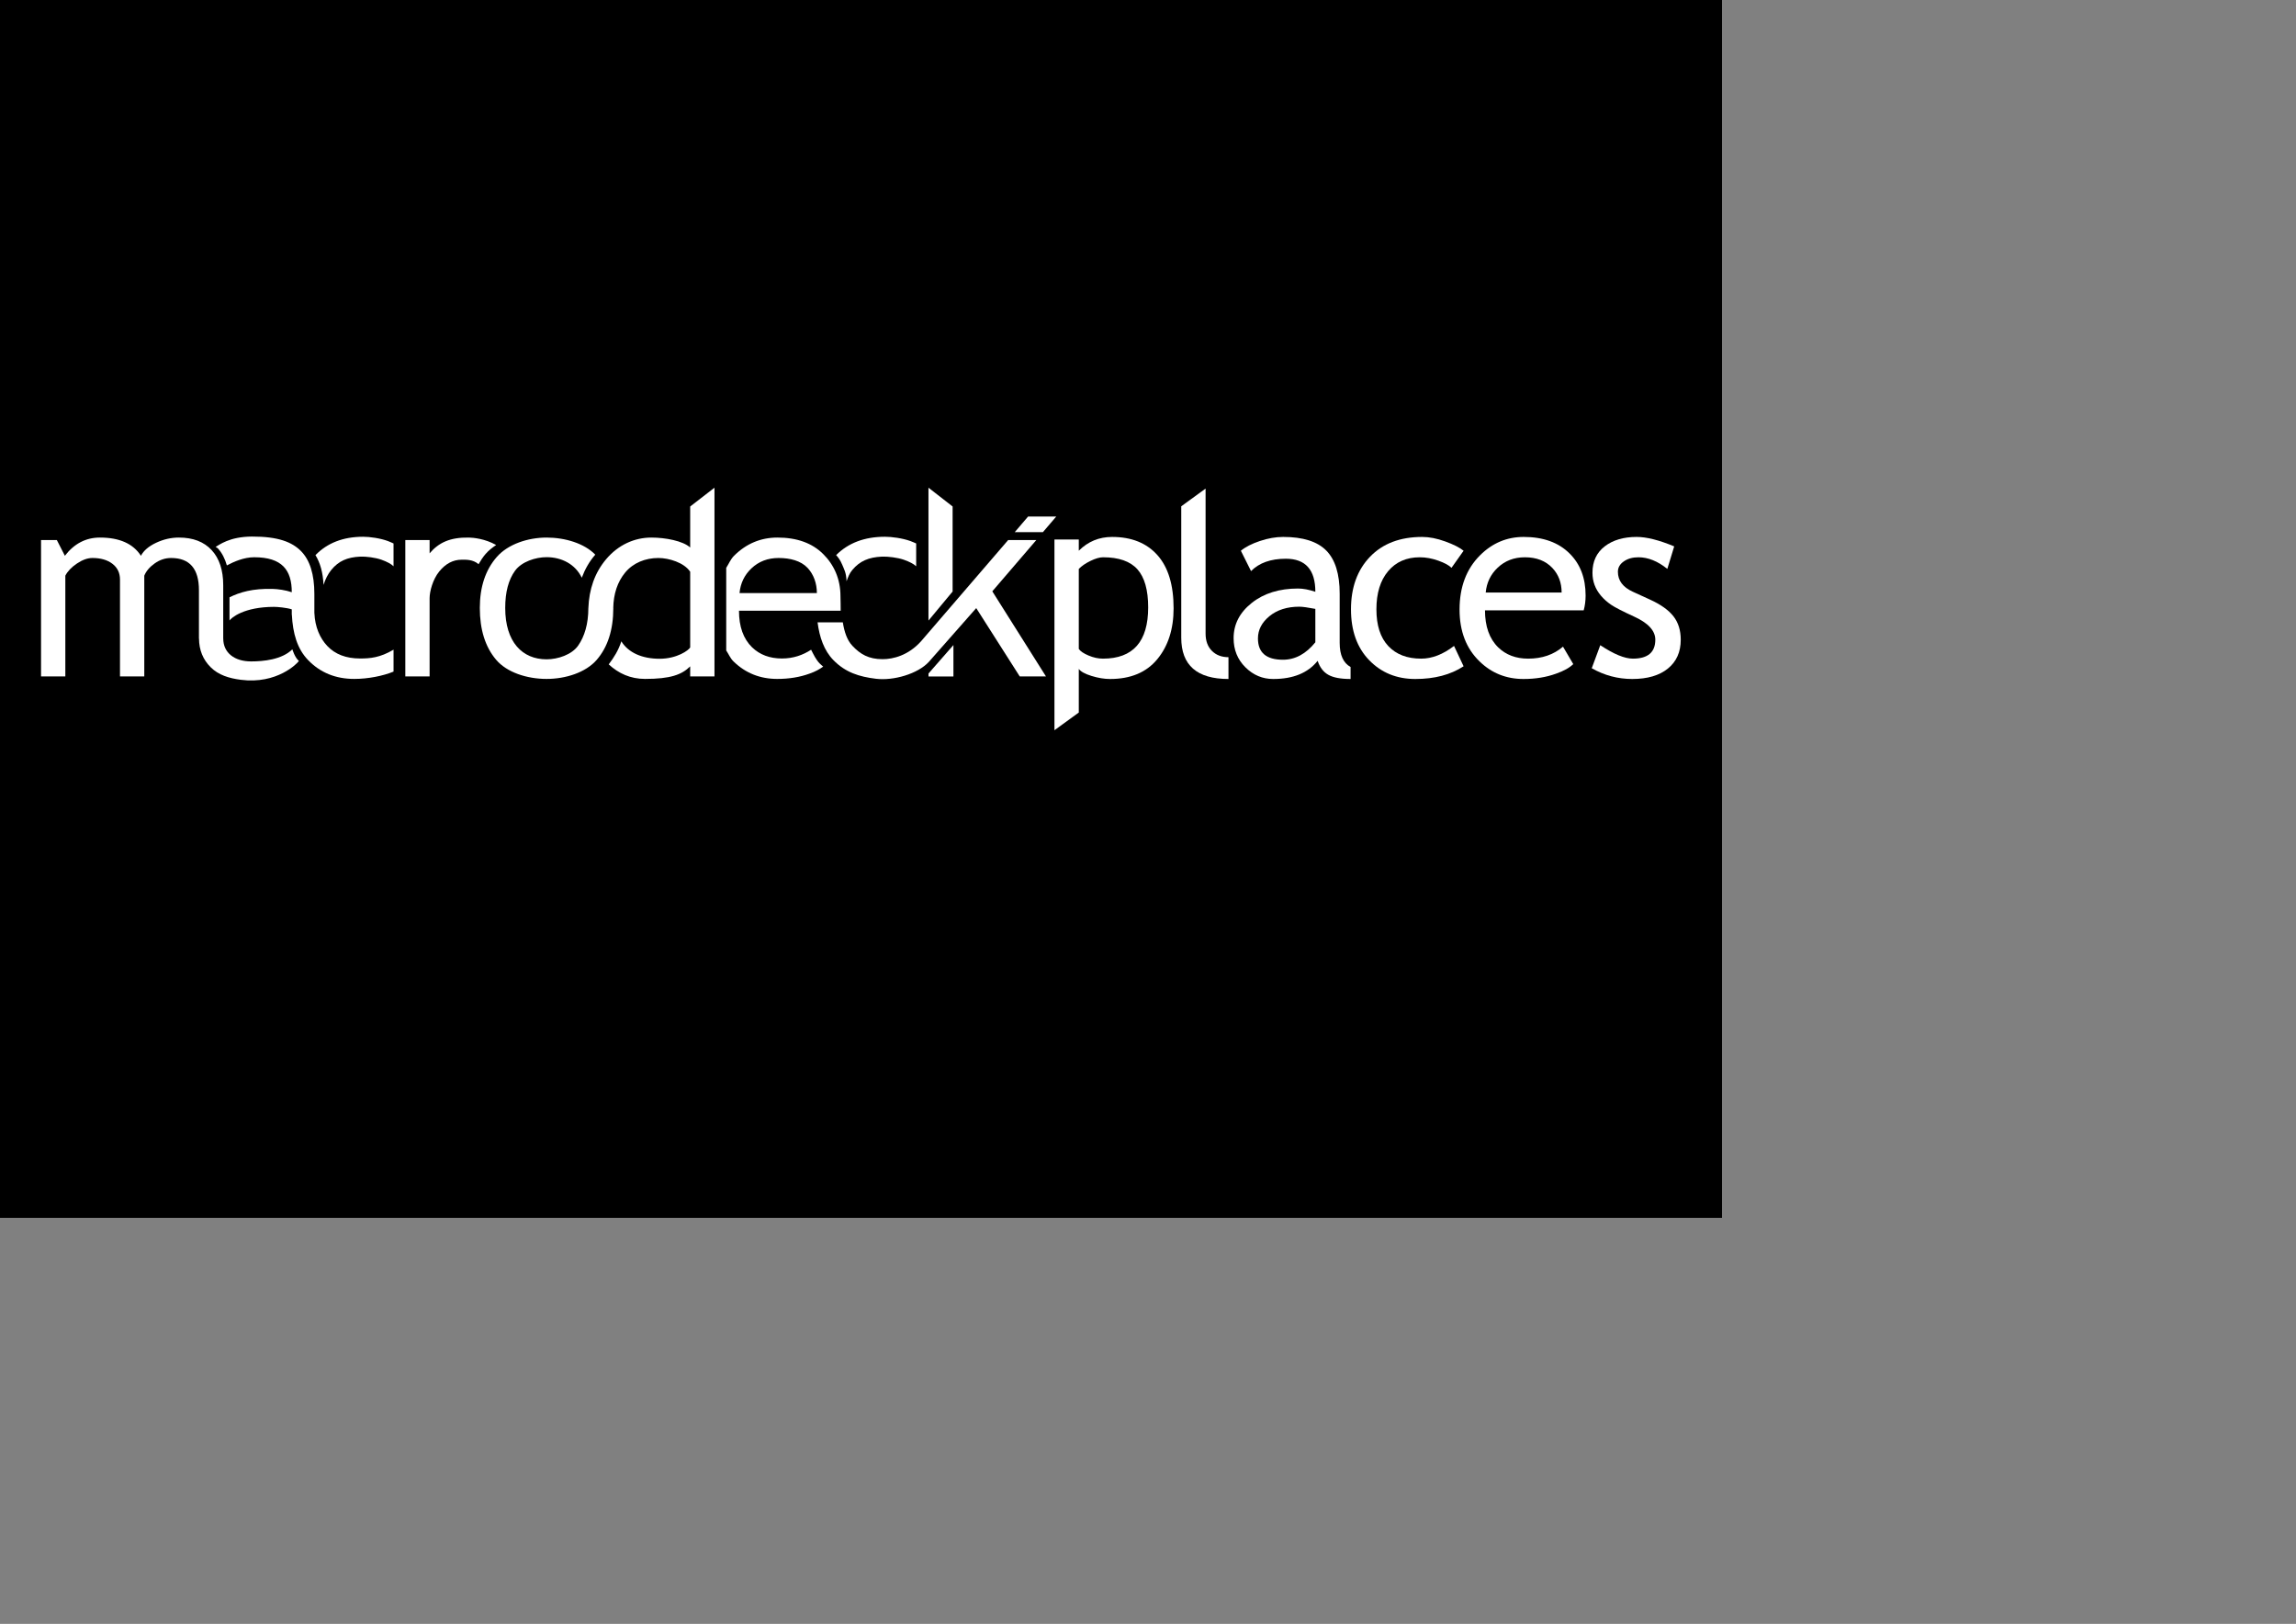 <?xml version="1.0" encoding="utf-8"?>
<!-- Generator: Adobe InDesign 3.0 SVG Export Plug-in, SVG Library version: 6.0 build 78 -->
<!DOCTYPE svg PUBLIC "-//W3C//DTD SVG 1.0//EN"    "http://www.w3.org/TR/2001/REC-SVG-20010904/DTD/svg10.dtd">
<svg  xmlns="http://www.w3.org/2000/svg" xmlns:xlink="http://www.w3.org/1999/xlink" width="1190.551pt" height="841.89pt" xml:space="preserve">
	<rect width="100%" height="100%" fill="#808080" stroke="none"/>
	<clipPath id="clp1" fill="none">
		<path shape-rendering="crispEdges" stroke="#000000" d="M0,0h1190.551v841.89H0z"/>
	</clipPath>
	<g clip-path="url(#clp1)" fill="none">
		<g transform="matrix(1 0 0 1 595.276 420.945)">
			<path fill="#000000" d="M-595.276-420.945v841.89H595.276v-841.89H-595.276z"/>
		</g>
		<g transform="matrix(1.119 0 0 1.119 596.742 484.135)">
			<path fill="#FFFFFF" d="M191.83-56.884c0-14.427-3.338-25.379-10.012-32.856c-6.677-7.477-16.005-11.218-27.988-11.218
				c-8.045,0-14.904,2.84-20.578,8.515c0,0,0-6.944,0-6.944h-15.037V18.443l15.037-10.937c0,0,0-26.944,0-26.944
				c1.157,1.634,3.77,3.079,7.845,4.342c4.071,1.262,7.894,1.894,11.471,1.894c12.719,0,22.444-4.068,29.17-12.204
				C188.464-33.543,191.83-44.035,191.83-56.884z M176.12-57.439c0,21.111-9.318,31.667-27.946,31.667
				c-2.897,0-5.871-0.645-8.921-1.939c-3.054-1.291-5.053-2.651-6-4.079c0,0,0-49.398,0-49.398c1.789-1.844,4.208-3.507,7.263-4.987
				c3.051-1.477,5.632-2.216,7.736-2.216c9.735,0,16.815,2.483,21.237,7.442C173.907-75.986,176.12-68.149,176.12-57.439z"/>
		</g>
		<g transform="matrix(1.119 0 0 1.119 598.328 484.135)">
			<path fill="#FFFFFF" d="M224.316-13.203c0,0,0-13.466,0-13.466c-4.215,0-7.624-1.301-10.23-3.903
				c-2.609-2.602-3.91-6.165-3.91-10.689c0,0,0-89.565,0-89.565l-15.037,10.937c0,0,0,81.195,0,81.195
				C195.139-21.7,204.863-13.203,224.316-13.203C224.316-13.203,224.316-13.203,224.316-13.203z"/>
		</g>
		<g transform="matrix(1.119 0 0 1.119 598.328 484.135)">
			<path fill="#FFFFFF" d="M299.76-13.203c0,0,0-7.406,0-7.406c-4.489-2.479-6.733-7.442-6.733-14.883c0,0,0-30.397,0-30.397
				c0-12.19-2.767-21.08-8.301-26.677c-5.534-5.593-14.41-8.392-26.628-8.392c-4.566,0-9.353,0.838-14.36,2.511
				c-5.008,1.676-8.928,3.682-11.759,6.018c0,0,6.281,12.569,6.281,12.569c5.022-5.085,12.193-7.631,21.515-7.631
				c12.141,0,18.215,6.81,18.215,20.424c-3.987-1.347-7.554-2.02-10.696-2.02c-11.59,0-21.122,2.967-28.595,8.893
				c-7.473,5.93-11.208,13.189-11.208,21.778c0,7.168,2.423,13.161,7.277,17.983c4.85,4.822,10.58,7.231,17.191,7.231
				c12.323,0,21.476-3.738,27.455-11.222c1.325,4.005,3.51,6.877,6.558,8.616C289.015-14.073,293.612-13.203,299.76-13.203z
				 M277.989-35.871c-5.807,7.182-12.474,10.773-20.007,10.773c-10.303,0-15.455-4.384-15.455-13.154c0-5.302,2.378-9.9,7.14-13.785
				c4.759-3.886,10.903-5.828,18.435-5.828c1.883,0,5.18,0.449,9.886,1.347C277.989-56.52,277.989-35.871,277.989-35.871z"/>
		</g>
		<g transform="matrix(1.119 0 0 1.119 597.535 484.135)">
			<path fill="#FFFFFF" d="M358.965-98.167c-5.127-1.859-9.882-2.791-14.266-2.791c-13.631,0-24.369,4.082-32.214,12.242
				c-7.845,8.164-11.766,18.986-11.766,32.467c0,13.217,3.749,23.696,11.254,31.436c7.505,7.743,17.001,11.611,28.493,11.611
				c11.857,0,21.799-2.616,29.829-7.855c0,0-5.906-12.569-5.906-12.569c-6.828,5.239-13.6,7.855-20.319,7.855
				c-8.662,0-15.437-2.599-20.319-7.796s-7.322-12.758-7.322-22.682c0-9.974,2.409-17.822,7.228-23.549
				c4.818-5.727,11.334-8.592,19.547-8.592c3.759,0,7.585,0.698,11.478,2.09c3.893,1.396,6.607,2.869,8.143,4.419
				c0,0,7.47-10.549,7.47-10.549C367.865-94.394,364.088-96.309,358.965-98.167z"/>
		</g>
		<g transform="matrix(1.119 0 0 1.119 597.535 484.135)">
			<path fill="#FFFFFF" d="M445.681-64.785c0-10.794-3.314-19.456-9.942-25.986c-6.838-6.789-16.283-10.187-28.328-10.187
				c-10.363,0-19.33,3.766-26.905,11.295c-8.473,8.427-12.705,19.617-12.705,33.571c0,13.428,4.135,24.117,12.407,32.067
				c7.428,7.217,16.461,10.822,27.105,10.822c7.371,0,14.062-1.094,20.07-3.275c4.794-1.662,8.35-3.64,10.668-5.927
				c0,0-6.334-10.773-6.334-10.773c-5.751,4.938-12.93,7.407-21.528,7.407c-7.547,0-13.722-2.322-18.523-6.968
				c-5.436-5.33-8.153-12.958-8.153-22.882c0,0,60.984,0,60.984,0C445.285-58.413,445.681-61.468,445.681-64.785z M430.868-66.62
				c0,0-46.908,0-46.908,0c0.579-6.098,3.03-11.201,7.357-15.304c4.534-4.31,10.149-6.467,16.847-6.467
				c7.172,0,12.842,2.209,17.008,6.625C428.968-77.715,430.868-72.665,430.868-66.62z"/>
		</g>
		<g transform="matrix(1.119 0 0 1.119 597.535 484.135)">
			<path fill="#FFFFFF" d="M474.488-13.203c9.388,0,16.731-2.146,22.027-6.439c5.295-4.292,7.947-10.23,7.947-17.815
				c0-5.793-1.501-10.615-4.499-14.459c-2.998-3.844-7.785-7.27-14.361-10.272c0,0-10.734-4.91-10.734-4.91
				c-6.158-2.795-9.234-6.912-9.234-12.348c0-2.585,1.217-4.72,3.658-6.411s5.443-2.535,9.013-2.535
				c5.983,0,11.937,2.395,17.867,7.182c0,0,4.25-13.905,4.25-13.905c-9.335-3.896-17.071-5.846-23.205-5.846
				c-8.129,0-14.708,1.95-19.744,5.846c-5.036,3.9-7.55,9.325-7.55,16.275c0,2.686,0.431,5.204,1.301,7.547
				c0.87,2.346,2.185,4.559,3.945,6.638c1.76,2.08,3.84,3.935,6.235,5.569c2.392,1.634,7.035,4.029,13.929,7.189
				c8.943,4.012,13.417,8.816,13.417,14.406c0,7.813-4.619,11.716-13.852,11.716c-5.092,0-11.808-2.767-20.15-8.304
				c0,0-5.274,14.231-5.274,14.231C457.286-15.416,465.622-13.203,474.488-13.203C474.488-13.203,474.488-13.203,474.488-13.203z"/>
		</g>
		<g transform="matrix(0.756 0 -0.646 0.756 170.965 372.942)">
			<path fill="#FFFFFF" d="M696.113-21.026v14.27h25.748v-14.27H696.113z"/>
		</g>
		<g transform="matrix(1.539 0 0 1.539 503.369 529.521)">
			<path fill="#FFFFFF" d="M84.503-89.718c0,0,0-10.245,0-10.245c-0.851-0.364-1.601-0.732-2.597-1.09
				c-3.57-1.283-8.357-1.925-11.413-1.925c-9.255,0-16.522,2.819-21.95,8.249c0.637,0.638,1.859,2.136,2.699,4.211
				c0.802,1.98,1.877,3.657,1.982,7.505c0.791-2.081,1.278-3.488,2.619-5.083c3.358-3.996,7.329-5.685,13.295-5.959
				c2.616-0.12,7.078,0.439,9.79,1.389C81.58-91.736,83.421-90.752,84.503-89.718z"/>
		</g>
		<g transform="matrix(-0.84 1.028760e-016 -1.028760e-016 -0.84 456.434 345.377)">
			<path fill="#FFFFFF" d="M-241.361-145.526v25.866l20.52-23.436v-2.43H-241.361z"/>
		</g>
		<g transform="matrix(1.385 0 0 1.385 323.17 512.068)">
			<path fill="#FFFFFF" d="M262.01-74.594l21.974-25.589H269.93c0,0-43.551,50.593-43.551,50.593
				c-6.298,6.954-13.781,8.866-19.156,8.866c-6.98,0-11.113-2.504-15.047-6.668c-2.694-2.85-4.031-7.005-4.784-11.721
				c0,0-12.607,0-12.607,0c0.974,7.482,3.222,14.035,7.884,18.831c6.048,6.222,13.029,8.334,21.261,9.333
				c8.804,1.069,20.894-2.446,26.404-8.434c0,0,23.656-26.832,23.656-26.832l21.727,34.104h13.091L262.01-74.594z"/>
		</g>
		<g transform="matrix(1.385 0 0 1.385 323.17 512.068)">
			<path fill="#FFFFFF" d="M135.554-64.907c0,0,50.771,0,50.771,0c0.064-2.238-0.106-4.57-0.106-7.242
				c0-8.694-3.313-15.809-8.649-21.067c-5.507-5.471-13.108-8.208-22.805-8.208c-8.343,0-15.564,3.027-21.662,9.082
				c-1.741,1.729-2.62,4.02-3.916,6.039c0,0,0,41.225,0,41.225c1.23,1.83,2.036,3.941,3.666,5.506
				c5.973,5.8,13.239,8.701,21.797,8.701c5.929,0,11.31-0.883,16.141-2.648c2.887-1.006,5.03-2.203,6.801-3.494
				c-0.582-0.539-1.143-0.94-1.748-1.564c-1.894-1.948-3.044-4.437-4.281-6.864c-4.145,2.692-8.874,4.373-14.579,4.373
				c-6.063,0-11.023-1.854-14.882-5.563C137.737-50.891,135.554-56.982,135.554-64.907z M135.83-73.726
				c0.465-4.902,2.439-9.002,5.921-12.3c3.649-3.466,8.171-5.2,13.562-5.2c5.772,0,11.11,1.37,14.464,4.92
				c3.055,3.255,4.661,7.718,4.661,12.58C174.438-73.726,135.83-73.726,135.83-73.726z"/>
		</g>
		<g transform="matrix(1.385 0 0 1.385 319.419 512.068)">
			<path fill="#FFFFFF" d="M11.773-93.235c1.657-1.895,3.304-3.133,5.268-4.472c-5.57-3.174-11.555-3.682-13.606-3.715
				c-9.54-0.157-15.084,2.572-19.608,7.862c0,0,0-6.622,0-6.622h-12.126v68.071h12.126c0,0,0-39.02,0-39.02
				c0-3.462,1.595-9.415,4.79-13.347c3.195-3.929,6.929-5.895,11.2-5.895c1.983,0,5.62-0.224,8.453,2.244
				C9.292-89.889,10.433-91.704,11.773-93.235z"/>
		</g>
		<g transform="matrix(1.385 0 0 1.385 317.276 512.068)">
			<path fill="#FFFFFF" d="M-52.246-30.872c6.862,0,14.349-1.478,19.62-3.656c0,0,0-10.95,0-10.95
				c-6.749,4.028-11.743,4.409-16.707,4.409c-6.98,0-12.438-2.082-16.372-6.246c-3.623-3.833-6.148-9.407-6.436-16.447
				c0,0-0.015,0-0.015,0s0-9.514,0-9.514c0-9.783-2.231-16.921-6.689-21.412c-4.459-4.489-11.319-7.273-24.471-7.233
				c-11.286,0.035-16.409,4.243-18.117,5.148c0.331,0.309,0.813,0.42,1.123,0.756c2.115,2.288,3.525,5.191,4.48,8.49
				c3.504-1.866,8.522-4.075,13.622-4.075c13.977,0,18.778,6.438,18.778,17.462c-3.208-1.102-6.934-1.578-9.465-1.654
				c-10.091-0.301-16.602,1.693-21.621,4.193c0,0,0,11.567,0,11.567c0.892-1.318,7.105-6.802,22.282-6.802
				c1.514-0.007,6.23,0.393,8.804,1.24c0,0,0,0.106,0,0.106c0,0.004-0.002,0.007-0.002,0.011c0,0.004,0.002,0.007,0.002,0.011
				c0,0,0,2.509,0,2.509s0.041,0.048,0.041,0.048c0.486,9.336,2.661,17.033,8.175,22.707
				C-69.165-33.983-61.509-30.872-52.246-30.872z"/>
		</g>
		<g transform="matrix(1.385 0 0 1.385 319.062 512.068)">
			<path fill="#FFFFFF" d="M-118.939-77.6c0-7.538-1.929-13.392-5.787-17.565c-3.858-4.173-9.308-6.259-16.344-6.259
				c-3.901,0-7.697,0.87-11.385,2.607c-3.69,1.74-6.212,3.901-7.568,6.487c-3.901-6.063-10.727-9.094-20.478-9.094
				c-6.998,0-12.826,3.031-17.489,9.094c0,0-4.007-7.854-4.007-7.854h-7.887v68.071h12.126c0,0,0-50.295,0-50.295
				c1.141-2.209,3.077-4.233,5.805-6.067c2.728-1.835,5.299-2.752,7.71-2.752c4.145,0,7.475,0.965,9.992,2.89
				c2.517,1.927,3.776,4.562,3.776,7.904c0,0,0,48.321,0,48.321h12.126c0,0,0-50.289,0-50.289c0.93-2.284,2.663-4.325,5.202-6.125
				c2.539-1.8,5.266-2.7,8.186-2.7c9.262,0,13.896,5.355,13.896,16.064c0,0,0,24.164,0,24.164s0.037,0,0.037,0
				c0.035,5.693,1.962,10.473,5.832,14.314c3.905,3.875,9.082,5.479,15.046,6.251c18.063,2.34,28.292-8.234,28.986-9.415
				c-2.04-1.629-3.271-5.801-3.271-5.801c-5.225,5.179-14.539,6.042-20.598,6.042c-8.288,0-13.895-4.312-13.895-11.391
				c0,0-0.012,0-0.012,0S-118.939-77.6-118.939-77.6z"/>
		</g>
		<g transform="matrix(1.385 0 0 1.385 321.562 512.068)">
			<path fill="#FFFFFF" d="M124.486-32.112v-94.2l-12.126,9.381c0,0,0,20.462,0,20.462c-3.634-3.303-12.372-4.954-19.387-4.954
				c-8.412,0-16.514,3.613-22.599,10.838c-5.702,6.769-8.48,14.971-8.84,24.359c0,0-0.008,0.01-0.008,0.01
				c-0.012,7.893-1.892,14.121-5.073,18.686c-3.195,4.584-10.163,6.875-15.787,6.875c-12.057,0-20.642-8.55-20.642-25.652
				c0-7.893,1.639-14.087,4.918-18.585c3.277-4.498,10.225-6.748,15.724-6.748c7.528,0,14.36,3.522,17.579,10.256
				c1.625-4.326,3.829-8.193,6.733-11.505c-5.458-5.629-15.048-8.535-24.312-8.535c-9.219,0-19.208,3.23-24.853,9.684
				c-5.645,6.457-8.466,14.933-8.466,25.432c0,10.839,2.704,19.455,8.117,25.848s15.518,9.587,25.202,9.587
				c9.469,0,19.511-3.163,25.008-9.493c5.482-6.312,8.292-14.929,8.307-25.851c0,0-0.03,0-0.03,0
				c0.13-7.123,2.102-13.092,5.964-17.761c3.994-4.831,10.076-7.249,16.544-7.249c5.284,0,12.857,2.289,15.901,6.866
				c0,0,0,37.771,0,37.771c-0.676,1.356-6.514,5.658-15.268,5.658c-8.715,0-15.559-3.004-19.106-8.702
				c-1.385,4.402-3.687,8.075-6.298,11.503c4.937,4.534,10.826,7.258,18.15,7.258c12.597,0,18.336-2.084,22.522-6.257
				c0,0,0,5.017,0,5.017H124.486z"/>
		</g>
		<g transform="matrix(0.756 0 0 0.756 184.799 405.99)">
			<path fill="#FFFFFF" d="M604.653-91.102v121.52l22.082-26.561v-77.773L604.653-91.102z"/>
		</g>
		<g transform="matrix(1.539 0 0 1.539 339.477 529.521)">
			<path fill="#FFFFFF" d="M-49.227-92.666c2.587,0.93,4.383,1.915,5.438,2.949c0,0,0-10.245,0-10.245
				c-0.83-0.364-1.561-0.732-2.533-1.09c-3.482-1.283-8.152-1.925-11.133-1.925c-9.027,0-16.117,2.819-21.41,8.249
				c2.082,3.387,3.37,7.747,3.626,13.373c0.817-2.562,1.941-4.845,3.494-6.74c3.275-3.996,7.149-5.685,12.969-5.959
				C-56.225-94.175-51.872-93.616-49.227-92.666z"/>
		</g>
	</g>
</svg>
